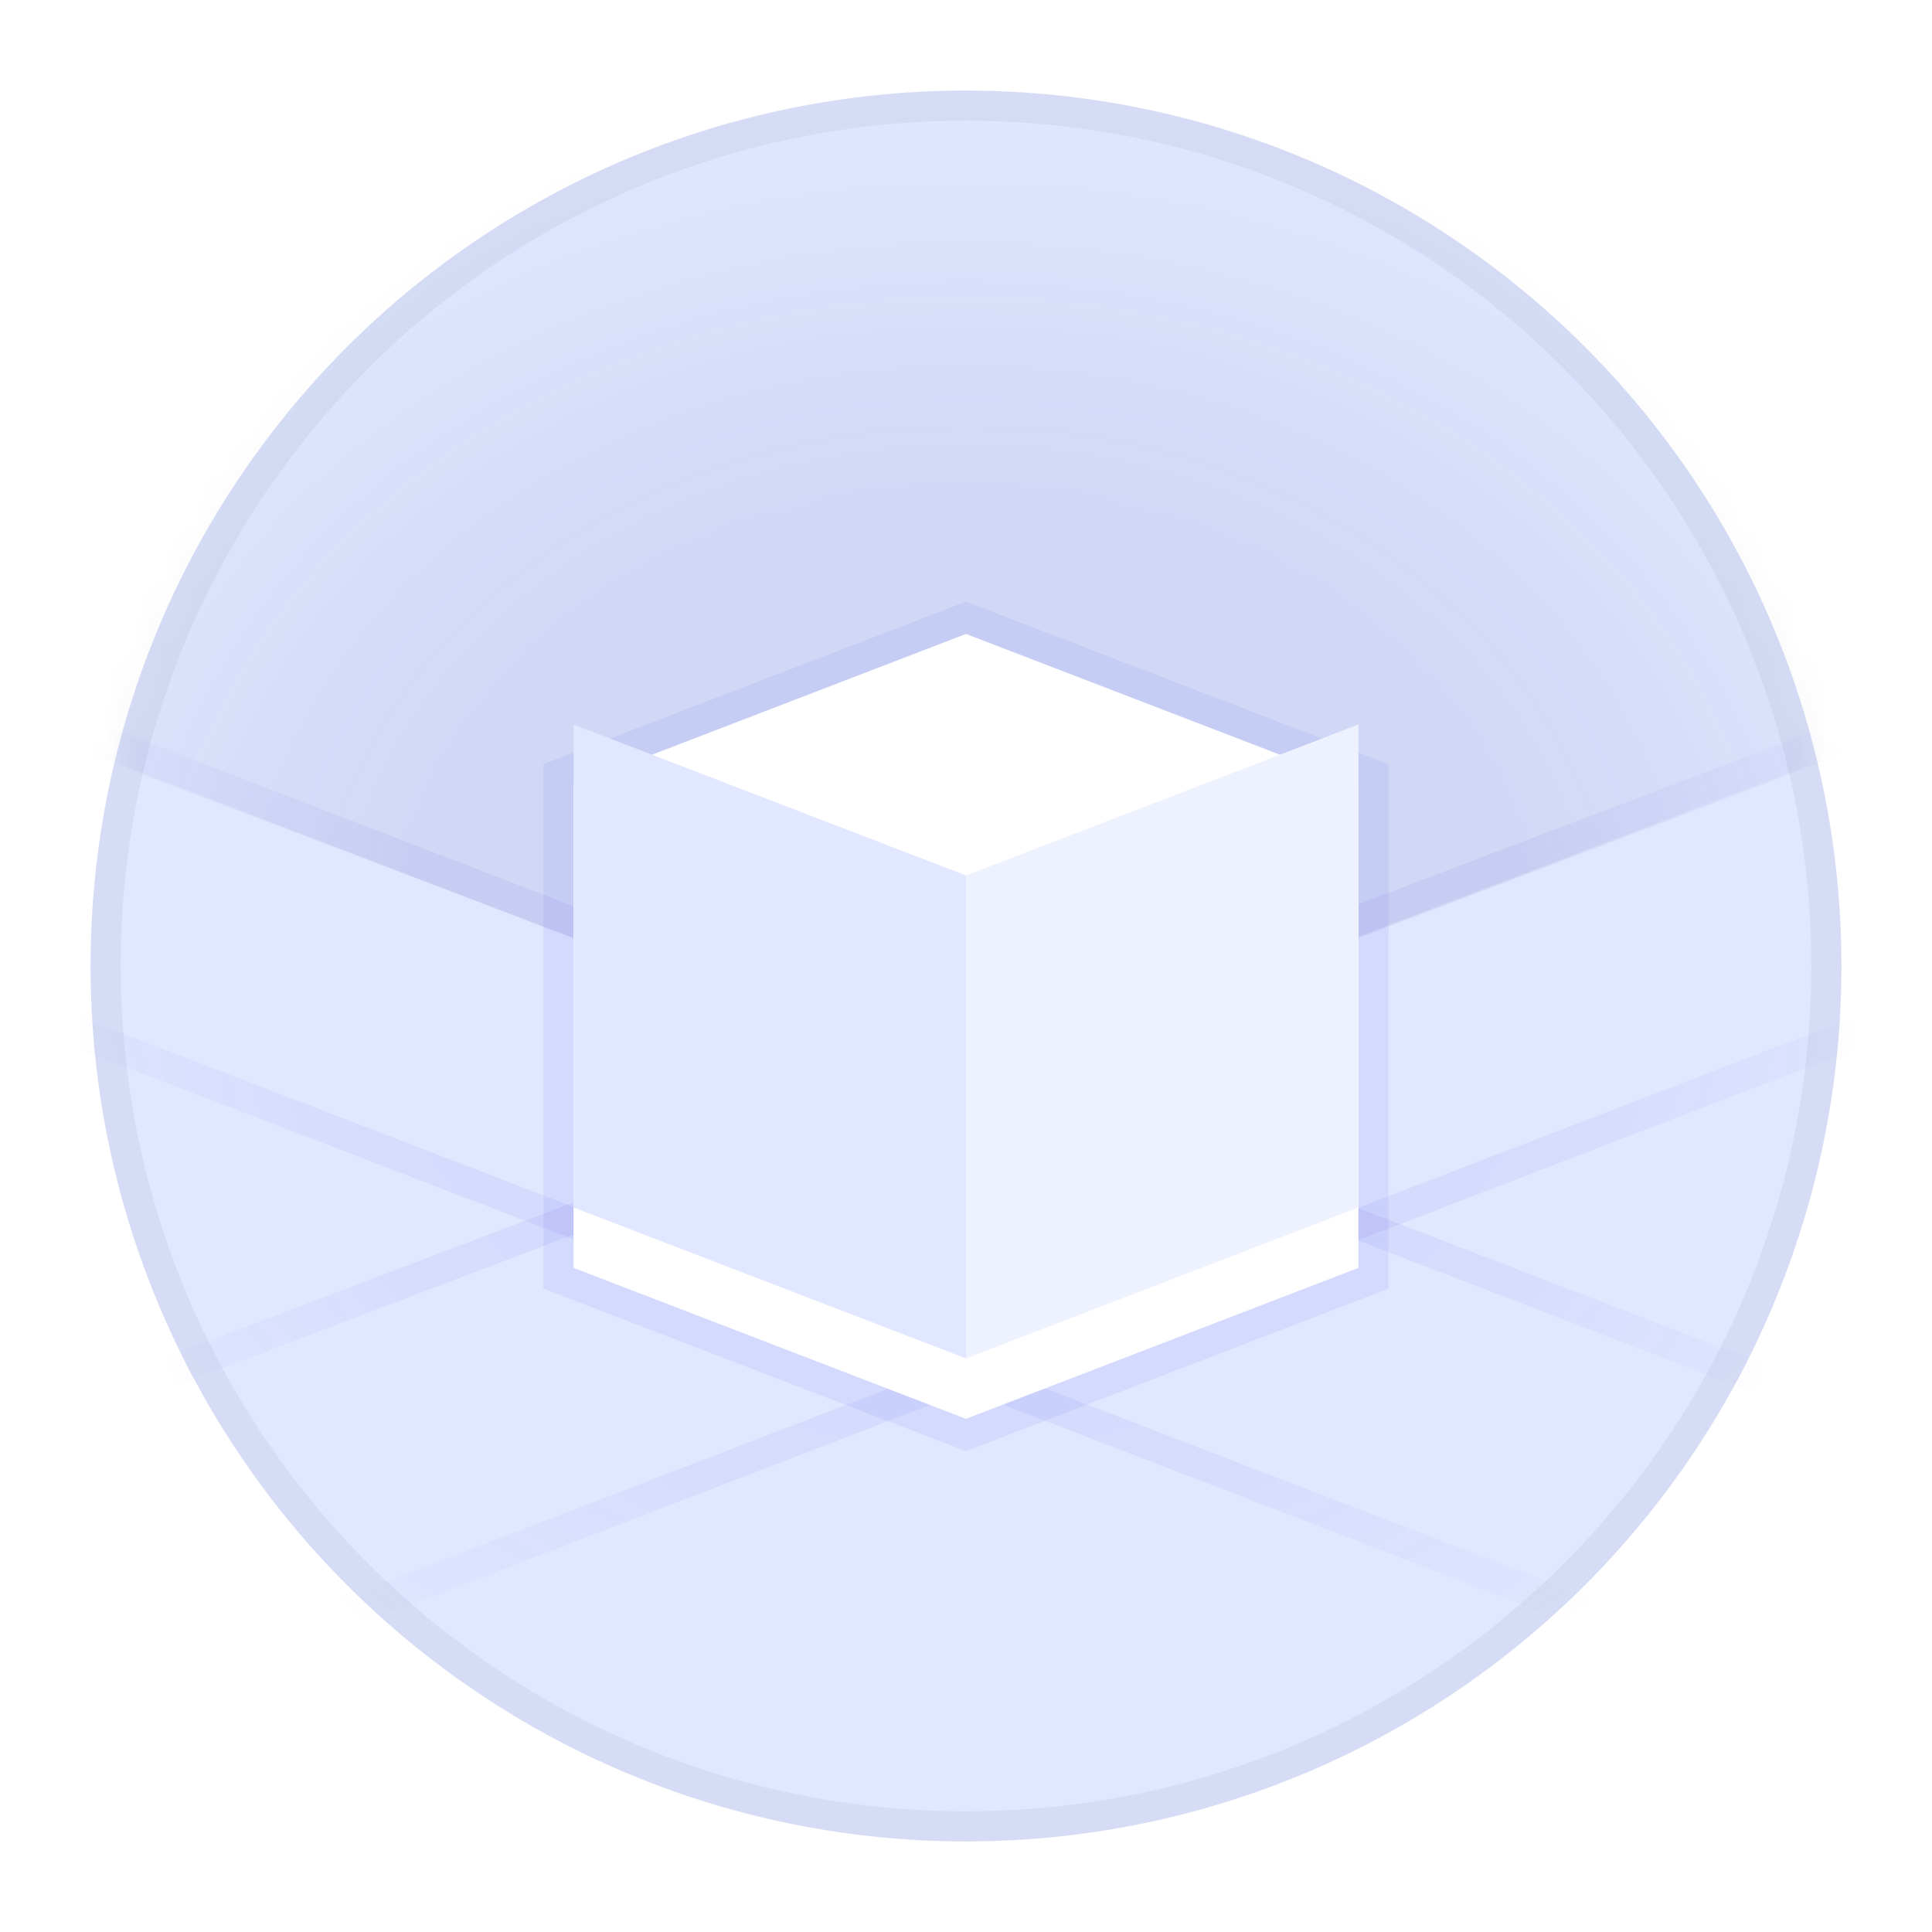 <svg width="64" height="64" viewBox="0 0 64 64" fill="none" xmlns="http://www.w3.org/2000/svg">
  <circle cx="32" cy="32" r="32" fill="white" />
  <circle cx="32" cy="32" r="29" fill="#E0E7FF" />
  <mask id="mask0_0:3978" style="mask-type:alpha" maskUnits="userSpaceOnUse" x="3" y="3" width="58" height="58">
    <circle cx="32" cy="32" r="29" fill="url(#paint0_radial_0:3978)" />
  </mask>
  <g mask="url(#mask0_0:3978)">
    <path opacity="0.07" d="M59.571 56.666L-0.16 33.683L0.199 32.749L59.93 55.733L59.571 56.666Z"
      fill="#4338CA" />
    <path opacity="0.07" d="M62.73 47.917L3 24.933L3.359 24L63.09 46.984L62.73 47.917Z"
      fill="#4338CA" />
    <path opacity="0.07" d="M4.168 56.792L63.899 33.808L63.539 32.875L3.809 55.859L4.168 56.792Z"
      fill="#4338CA" />
    <path opacity="0.07" d="M-22.832 56.792L72.86 20.434L72.501 19.5L-23.191 55.859L-22.832 56.792Z"
      fill="#4338CA" />
    <path opacity="0.08" d="M3 9L32 1L61 9V25L32 36L3 25V9Z" fill="#312E81" />
    <g filter="url(#filter0_d_0:3978)">
      <path d="M45 24V40L32 45L19 40V24L32 19L45 24Z" fill="white" />
      <path
        d="M45.5 24V23.657L45.179 23.534L32.179 18.533L32 18.464L31.82 18.533L18.82 23.534L18.5 23.657V24V40V40.343L18.82 40.467L31.82 45.467L32 45.536L32.179 45.467L45.179 40.467L45.5 40.343V40V24Z"
        stroke="#6366F1" stroke-opacity="0.1" />
    </g>
    <path d="M32 29L45 24V40L32 45V29Z" fill="#EEF2FF" />
    <path d="M32 29L19 24V40L32 45V29Z" fill="#E0E7FF" />
  </g>
  <path
    d="M60.5 32C60.5 47.74 47.74 60.5 32 60.5C16.26 60.5 3.5 47.74 3.5 32C3.5 16.26 16.26 3.5 32 3.5C47.74 3.5 60.5 16.26 60.5 32Z"
    stroke="#334155" stroke-opacity="0.06" />
  <defs>
    <filter id="filter0_d_0:3978" x="15" y="16.929" width="34" height="34.143" filterUnits="userSpaceOnUse"
      color-interpolation-filters="sRGB">
      <feFlood flood-opacity="0" result="BackgroundImageFix" />
      <feColorMatrix in="SourceAlpha" type="matrix" values="0 0 0 0 0 0 0 0 0 0 0 0 0 0 0 0 0 0 127 0"
        result="hardAlpha" />
      <feOffset dy="2" />
      <feGaussianBlur stdDeviation="1.5" />
      <feColorMatrix type="matrix" values="0 0 0 0 0.035 0 0 0 0 0.039 0 0 0 0 0.212 0 0 0 0.1 0" />
      <feBlend mode="normal" in2="BackgroundImageFix" result="effect1_dropShadow_0:3978" />
      <feBlend mode="normal" in="SourceGraphic" in2="effect1_dropShadow_0:3978" result="shape" />
    </filter>
    <radialGradient id="paint0_radial_0:3978" cx="0" cy="0" r="1" gradientUnits="userSpaceOnUse"
      gradientTransform="translate(32 32) rotate(90) scale(29 35)">
      <stop offset="0.539" stop-color="#C4C4C4" />
      <stop offset="1" stop-color="#C4C4C4" stop-opacity="0" />
    </radialGradient>
  </defs>
</svg>
